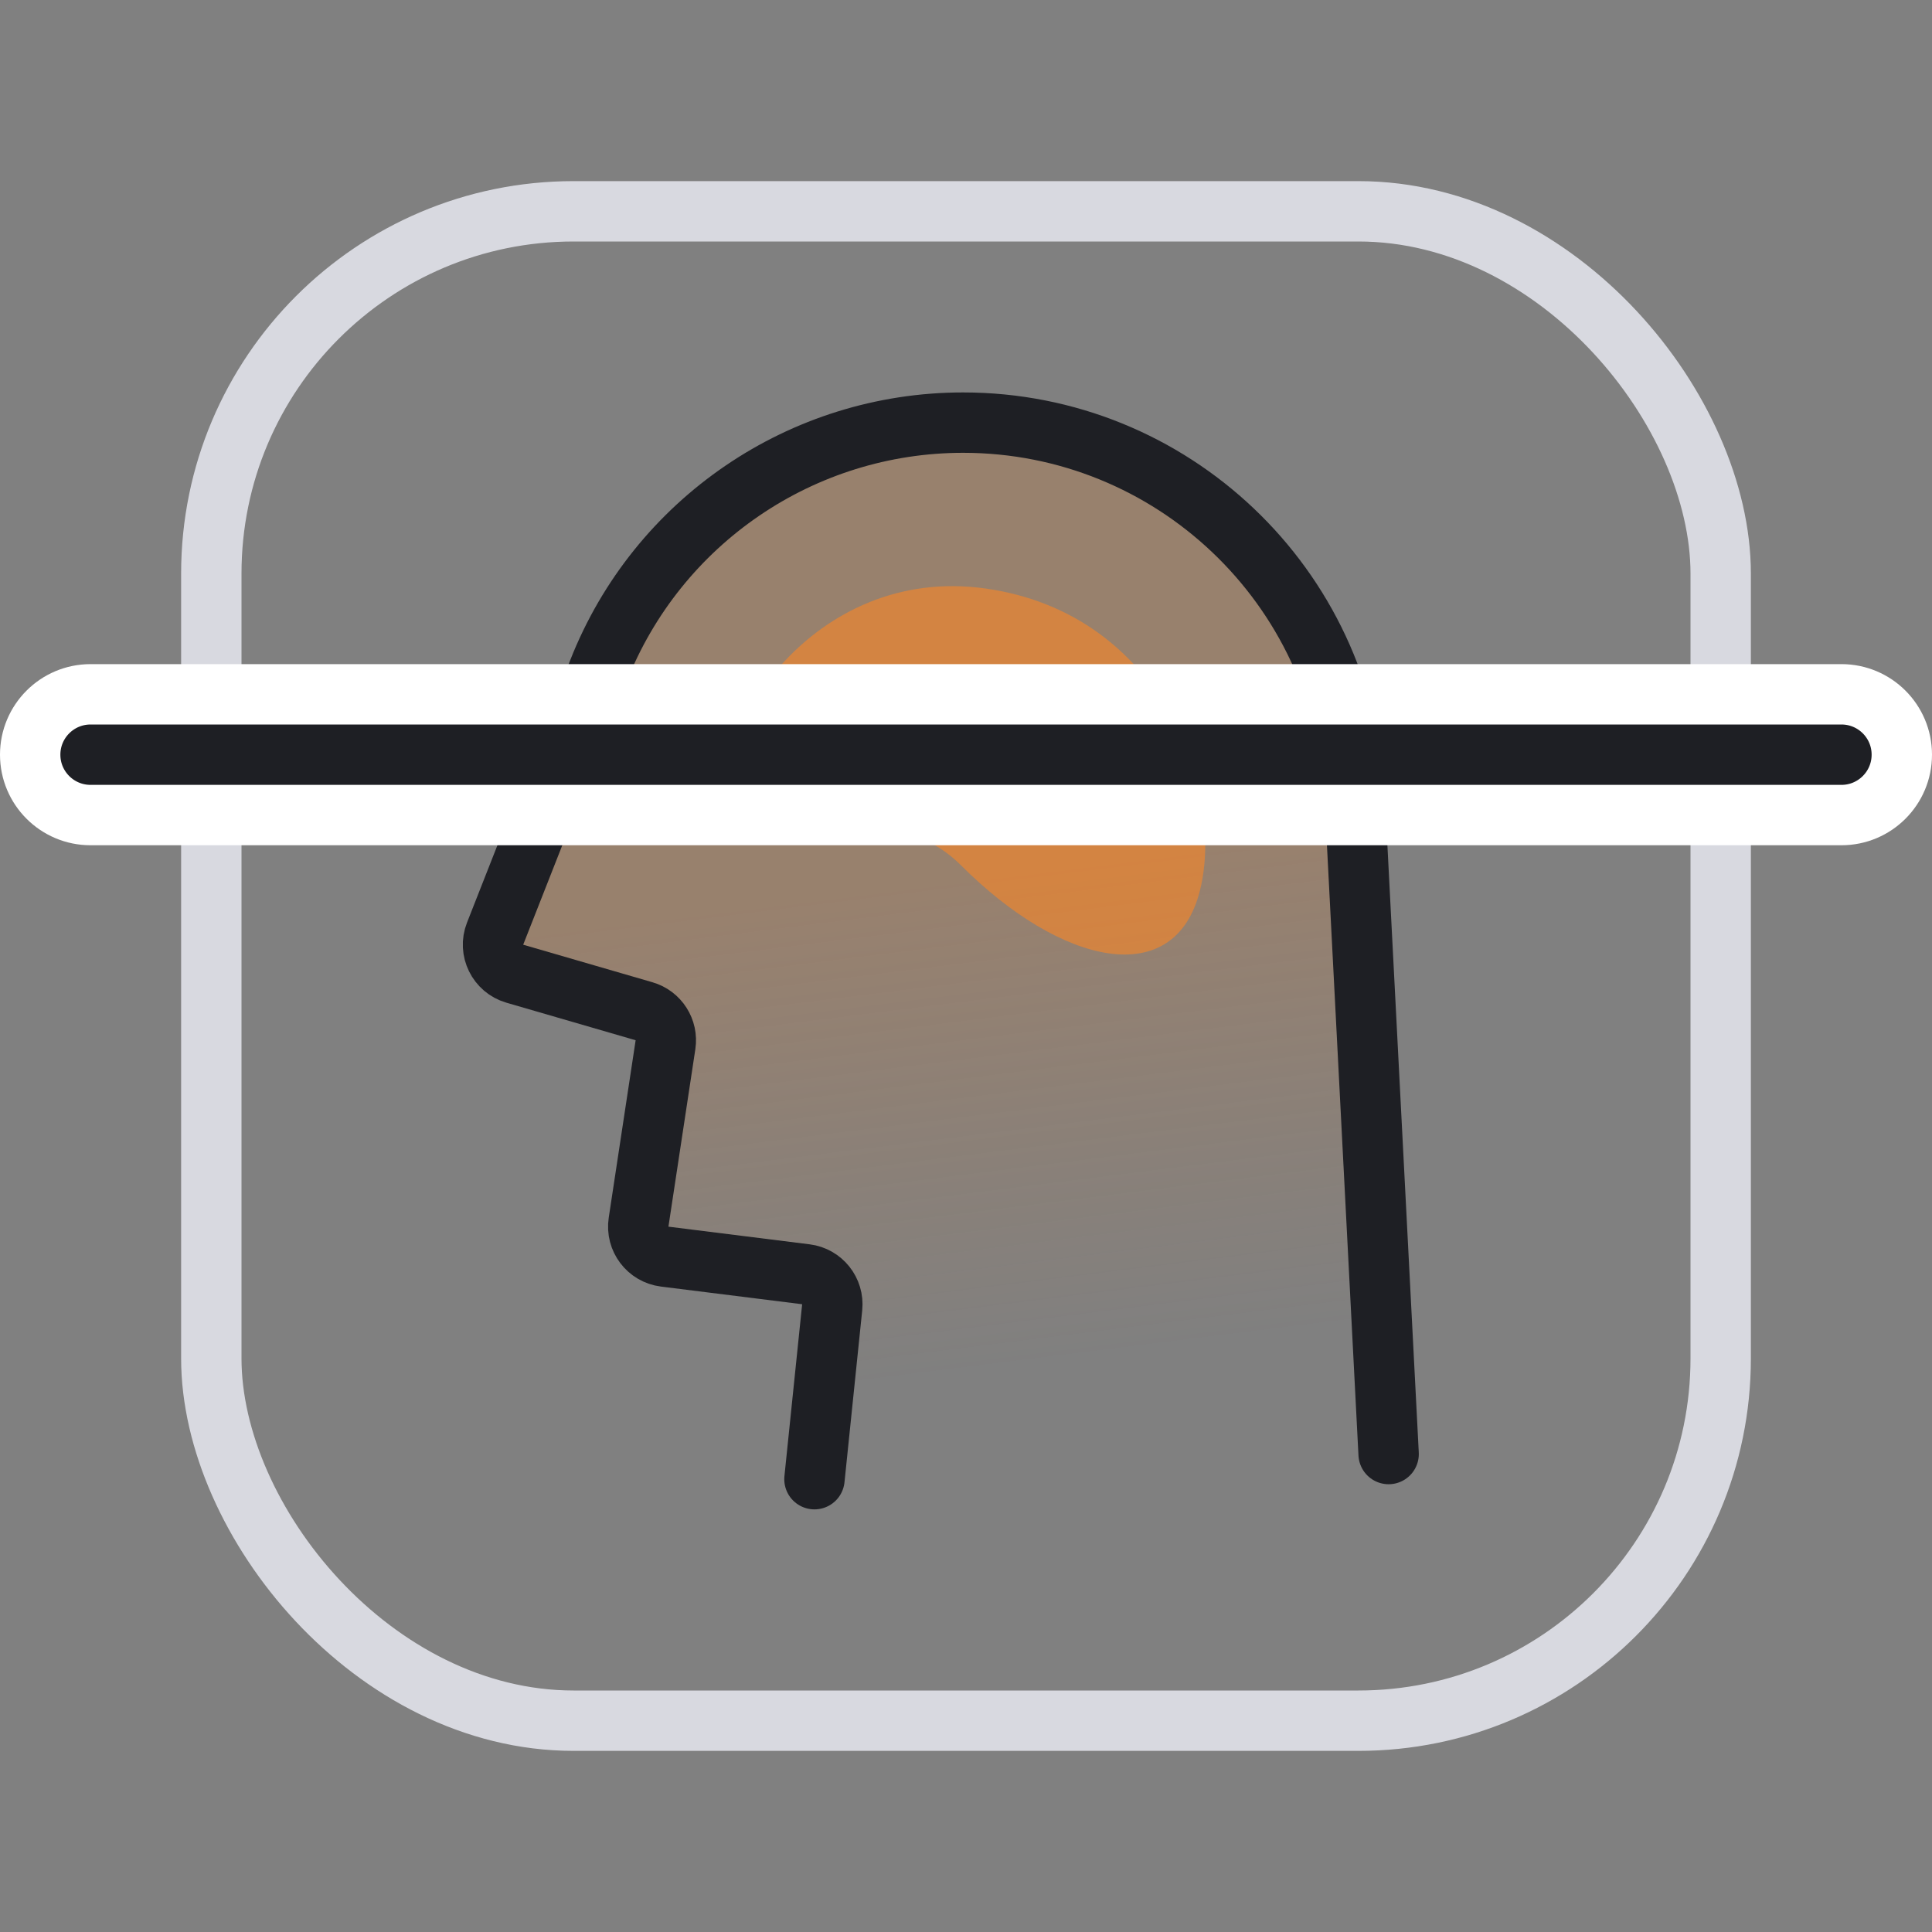 <svg width="64" height="64" viewBox="0 0 64 64" fill="none" xmlns="http://www.w3.org/2000/svg">
<rect x="0" y="0" width="64" height="64" fill="#808080" stroke="none"/>
<path d="M46 48.167L44.871 26.314C44.515 19.413 38.815 14 31.905 14C26.568 14 21.775 17.265 19.821 22.232L16.401 30.928C16.186 31.476 16.488 32.09 17.053 32.255L21.335 33.499C21.817 33.639 22.12 34.114 22.045 34.609L21.154 40.485C21.07 41.041 21.46 41.557 22.019 41.627L26.696 42.212C27.235 42.279 27.622 42.766 27.567 43.307L26.98 49L46 48.167Z" fill="url(#paint0_linear_80_4533)" fill-opacity="0.2"/>
<path d="M46 48.167L44.871 26.314C44.515 19.413 38.815 14 31.905 14V14C26.568 14 21.775 17.265 19.821 22.232L16.401 30.928C16.186 31.476 16.488 32.09 17.053 32.255L21.335 33.499C21.817 33.639 22.12 34.114 22.045 34.609L21.154 40.485C21.07 41.041 21.46 41.557 22.019 41.627L26.696 42.212C27.235 42.279 27.622 42.766 27.567 43.307L26.98 49" stroke="#1E1F24" stroke-width="2" stroke-linecap="round"/>
<path d="M39.75 29.498C40.583 26.164 38.5 20.331 32.667 19.498C26.833 18.664 23.5 24.498 24.333 26.164C26 28.664 29.333 26.164 31.833 28.664C35.167 31.998 38.917 32.831 39.75 29.498Z" fill="#FA8525" fill-opacity="0.6"/>
<rect x="7" y="7" width="50" height="50" rx="12" stroke="#D8D9E0" stroke-width="2"/>
<path d="M61 27C62.105 27 63 26.105 63 25C63 23.895 62.105 23 61 23H3C1.895 23 1 23.895 1 25C1 26.105 1.895 27 3 27H61Z" fill="#1E1F24" stroke="white" stroke-width="2"/>
<defs>
<linearGradient id="paint0_linear_80_4533" x1="33.5" y1="29" x2="35.5" y2="45" gradientUnits="userSpaceOnUse">
<stop stop-color="#FA8525"/>
<stop offset="1" stop-color="#FA8525" stop-opacity="0"/>
</linearGradient>
</defs>
</svg>
